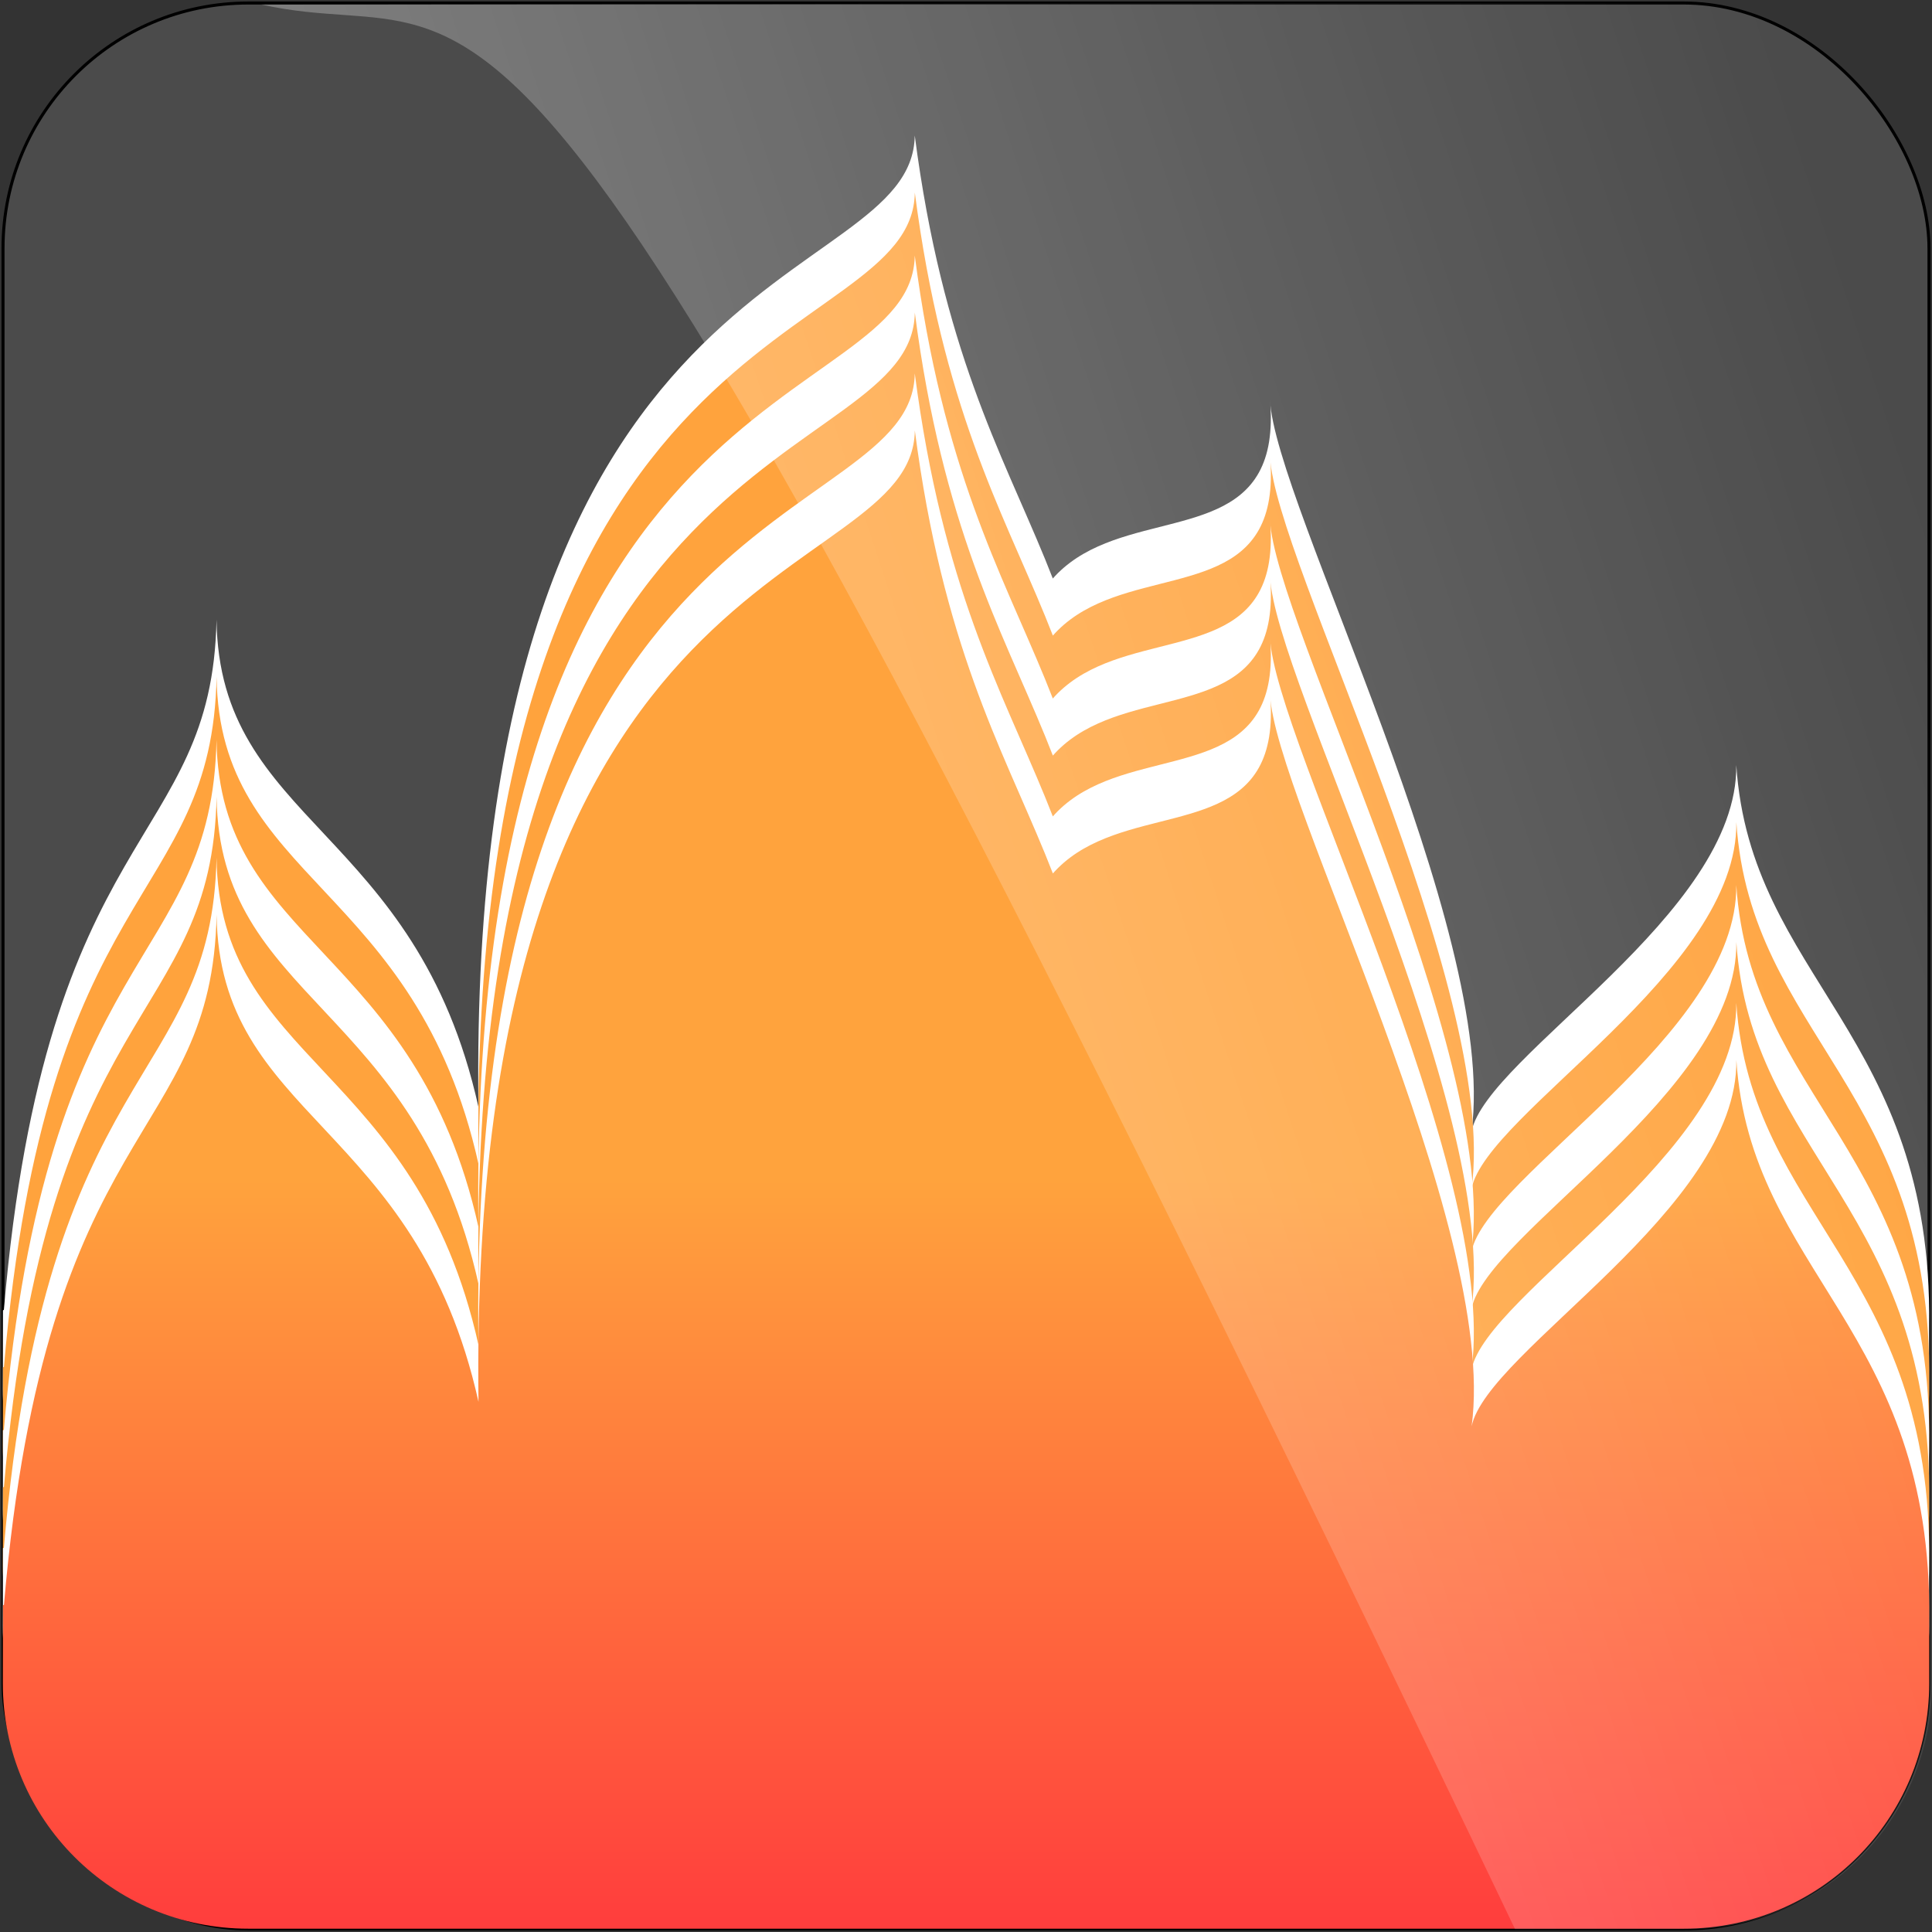 <?xml version="1.0" encoding="UTF-8" standalone="no"?>
<!-- Created with Inkscape (http://www.inkscape.org/) -->

<svg
   xmlns:dc="http://purl.org/dc/elements/1.1/"
   xmlns:cc="http://creativecommons.org/ns#"
   xmlns:rdf="http://www.w3.org/1999/02/22-rdf-syntax-ns#"
   xmlns:svg="http://www.w3.org/2000/svg"
   xmlns="http://www.w3.org/2000/svg"
   xmlns:xlink="http://www.w3.org/1999/xlink"
   xmlns:sodipodi="http://sodipodi.sourceforge.net/DTD/sodipodi-0.dtd"
   xmlns:inkscape="http://www.inkscape.org/namespaces/inkscape"
   width="64"
   height="64"
   id="svg2"
   version="1.1"
   inkscape:version="0.47 r22583"
   sodipodi:docname="feu3.svg">
  <rect width="100%" height="100%" fill="#333333" stroke="none"/>
  <defs
     id="defs4">
    <linearGradient
       id="linearGradient3631">
      <stop
         style="stop-color:#ffa33d;stop-opacity:1;"
         offset="0"
         id="stop3633" />
      <stop
         style="stop-color:#ff3d3d;stop-opacity:1;"
         offset="1"
         id="stop3635" />
    </linearGradient>
    <linearGradient
       id="linearGradient3728">
      <stop
         style="stop-color:#ffffff;stop-opacity:1;"
         offset="0"
         id="stop3730" />
      <stop
         style="stop-color:#ffffff;stop-opacity:0;"
         offset="1"
         id="stop3732" />
    </linearGradient>
    <inkscape:perspective
       sodipodi:type="inkscape:persp3d"
       inkscape:vp_x="0 : 526.18109 : 1"
       inkscape:vp_y="0 : 1000 : 0"
       inkscape:vp_z="744.09448 : 526.18109 : 1"
       inkscape:persp3d-origin="372.04724 : 350.78739 : 1"
       id="perspective10" />
    <inkscape:perspective
       id="perspective3598"
       inkscape:persp3d-origin="0.5 : 0.33333333 : 1"
       inkscape:vp_z="1 : 0.5 : 1"
       inkscape:vp_y="0 : 1000 : 0"
       inkscape:vp_x="0 : 0.5 : 1"
       sodipodi:type="inkscape:persp3d" />
    <inkscape:perspective
       id="perspective3629"
       inkscape:persp3d-origin="0.5 : 0.33333333 : 1"
       inkscape:vp_z="1 : 0.5 : 1"
       inkscape:vp_y="0 : 1000 : 0"
       inkscape:vp_x="0 : 0.5 : 1"
       sodipodi:type="inkscape:persp3d" />
    <inkscape:perspective
       id="perspective3655"
       inkscape:persp3d-origin="0.5 : 0.33333333 : 1"
       inkscape:vp_z="1 : 0.5 : 1"
       inkscape:vp_y="0 : 1000 : 0"
       inkscape:vp_x="0 : 0.5 : 1"
       sodipodi:type="inkscape:persp3d" />
    <inkscape:perspective
       id="perspective3683"
       inkscape:persp3d-origin="0.5 : 0.33333333 : 1"
       inkscape:vp_z="1 : 0.5 : 1"
       inkscape:vp_y="0 : 1000 : 0"
       inkscape:vp_x="0 : 0.5 : 1"
       sodipodi:type="inkscape:persp3d" />
    <inkscape:perspective
       id="perspective3711"
       inkscape:persp3d-origin="0.5 : 0.33333333 : 1"
       inkscape:vp_z="1 : 0.5 : 1"
       inkscape:vp_y="0 : 1000 : 0"
       inkscape:vp_x="0 : 0.5 : 1"
       sodipodi:type="inkscape:persp3d" />
    <inkscape:perspective
       id="perspective3775"
       inkscape:persp3d-origin="0.5 : 0.33333333 : 1"
       inkscape:vp_z="1 : 0.5 : 1"
       inkscape:vp_y="0 : 1000 : 0"
       inkscape:vp_x="0 : 0.5 : 1"
       sodipodi:type="inkscape:persp3d" />
    <inkscape:perspective
       id="perspective3775-8"
       inkscape:persp3d-origin="0.5 : 0.33333333 : 1"
       inkscape:vp_z="1 : 0.5 : 1"
       inkscape:vp_y="0 : 1000 : 0"
       inkscape:vp_x="0 : 0.5 : 1"
       sodipodi:type="inkscape:persp3d" />
    <inkscape:perspective
       id="perspective3827"
       inkscape:persp3d-origin="0.5 : 0.33333333 : 1"
       inkscape:vp_z="1 : 0.5 : 1"
       inkscape:vp_y="0 : 1000 : 0"
       inkscape:vp_x="0 : 0.5 : 1"
       sodipodi:type="inkscape:persp3d" />
    <inkscape:perspective
       id="perspective3853"
       inkscape:persp3d-origin="0.5 : 0.33333333 : 1"
       inkscape:vp_z="1 : 0.5 : 1"
       inkscape:vp_y="0 : 1000 : 0"
       inkscape:vp_x="0 : 0.5 : 1"
       sodipodi:type="inkscape:persp3d" />
    <inkscape:perspective
       id="perspective3853-6"
       inkscape:persp3d-origin="0.5 : 0.33333333 : 1"
       inkscape:vp_z="1 : 0.5 : 1"
       inkscape:vp_y="0 : 1000 : 0"
       inkscape:vp_x="0 : 0.5 : 1"
       sodipodi:type="inkscape:persp3d" />
    <linearGradient
       inkscape:collect="always"
       xlink:href="#linearGradient3631"
       id="linearGradient3637"
       x1="32.001"
       y1="1027.436"
       x2="32.001"
       y2="1052.252"
       gradientUnits="userSpaceOnUse" />
    <inkscape:perspective
       id="perspective2837"
       inkscape:persp3d-origin="0.5 : 0.33333333 : 1"
       inkscape:vp_z="1 : 0.5 : 1"
       inkscape:vp_y="0 : 1000 : 0"
       inkscape:vp_x="0 : 0.5 : 1"
       sodipodi:type="inkscape:persp3d" />
    <linearGradient
       inkscape:collect="always"
       xlink:href="#linearGradient3728-2"
       id="linearGradient3734"
       x1="-61.594"
       y1="60.719"
       x2="-17.781"
       y2="46.324"
       gradientUnits="userSpaceOnUse"
       gradientTransform="translate(81.844,959.643)" />
    <linearGradient
       id="linearGradient3728-2">
      <stop
         style="stop-color:#ffffff;stop-opacity:1;"
         offset="0"
         id="stop3730-5" />
      <stop
         style="stop-color:#ffffff;stop-opacity:0;"
         offset="1"
         id="stop3732-4" />
    </linearGradient>
    <linearGradient
       y2="46.324"
       x2="-17.781"
       y1="60.719"
       x1="-61.594"
       gradientTransform="translate(81.844,959.643)"
       gradientUnits="userSpaceOnUse"
       id="linearGradient2846"
       xlink:href="#linearGradient3728-2"
       inkscape:collect="always" />
  </defs>
  <sodipodi:namedview
     id="base"
     pagecolor="#ffffff"
     bordercolor="#666666"
     borderopacity="1.0"
     inkscape:pageopacity="0.0"
     inkscape:pageshadow="2"
     inkscape:zoom="4"
     inkscape:cx="30.06192"
     inkscape:cy="13.665133"
     inkscape:document-units="px"
     inkscape:current-layer="layer1"
     showgrid="false"
     inkscape:window-width="1278"
     inkscape:window-height="764"
     inkscape:window-x="0"
     inkscape:window-y="16"
     inkscape:window-maximized="1" />
  <g
     inkscape:label="Calque 1"
     inkscape:groupmode="layer"
     id="layer1"
     transform="translate(0,-988.362)">
    <rect
       style="color:#000000;fill:#4b4b4b;fill-opacity:1;fill-rule:nonzero;stroke:#000000;stroke-width:0.1;stroke-linecap:butt;stroke-linejoin:miter;stroke-miterlimit:4;stroke-opacity:1;stroke-dasharray:none;stroke-dashoffset:0;marker:none;visibility:visible;display:inline;overflow:visible;enable-background:accumulate"
       id="rect2816-2"
       width="63.8"
       height="63.8"
       x="0.1"
       y="988.462"
       ry="8.125"
       inkscape:transform-center-x="-70.714286"
       inkscape:transform-center-y="19.107143" />
    <g
       id="g3888">
      <g
         id="g3841-8"
         transform="translate(-5.0685988e-4,-7.88)">
        <path
           style="color:#000000;fill:#ffffff;fill-opacity:1;fill-rule:nonzero;stroke:#000000;stroke-width:0;stroke-linecap:butt;stroke-linejoin:miter;stroke-miterlimit:4;stroke-opacity:1;stroke-dasharray:none;stroke-dashoffset:0;marker:none;visibility:visible;display:inline;overflow:visible;enable-background:accumulate"
           d="m 0.098,1039.647 -0.005,2.59 c 0,4.501 3.624,8.125 8.125,8.125 l 47.562,0 c 4.501,0 8.125,-3.624 8.125,-8.125 l 0,-2.081 c 0.129,-9.672 -5.922,-11.5 -6.388,-18.571 0.064,4.95 -8.253,9.63 -8.769,12.133 0.898,-6.689 -6.542,-20.844 -6.677,-24.237 0.748,8.628 -13.947,-2.448 -5.983,20.358 1.953,-15.555 -3.939,-14.941 -5.785,-29.107 -0.078,5.279 -14.83,3.42 -14.454,32.178 -2.068,-9.279 -8.589,-9.364 -8.676,-16.14 -0.15,7.606 -5.656,6.626 -7.044,22.863 l -0.031,0.015 z"
           id="path3619-4-9"
           sodipodi:nodetypes="ccccccccccccccc" />
        <path
           style="color:#000000;fill:#ffa33d;fill-opacity:1;fill-rule:nonzero;stroke:#000000;stroke-width:0;stroke-linecap:butt;stroke-linejoin:miter;stroke-miterlimit:4;stroke-opacity:1;stroke-dasharray:none;stroke-dashoffset:0;marker:none;visibility:visible;display:inline;overflow:visible;enable-background:accumulate"
           d="m 0.099,1041.537 -0.005,2.59 c 0,4.501 3.624,8.125 8.125,8.125 l 47.563,0 c 4.501,0 8.125,-3.624 8.125,-8.125 l 0,-2.081 c 0.129,-9.672 -5.922,-11.5 -6.388,-18.571 0.064,4.95 -8.253,9.63 -8.769,12.133 0.898,-6.689 -6.542,-20.844 -6.677,-24.237 0.748,8.628 -13.947,-2.448 -5.983,20.358 1.953,-15.555 -3.939,-14.941 -5.785,-29.107 -0.078,5.279 -14.83,3.42 -14.454,32.178 -2.068,-9.279 -8.589,-9.364 -8.676,-16.14 -0.15,7.606 -5.656,6.626 -7.044,22.863 l -0.031,0.015 z"
           id="path3619-2"
           sodipodi:nodetypes="ccccccccccccccc" />
      </g>
    </g>
    <g
       id="g3893">
      <g
         id="g3841-9"
         transform="translate(-5.0685988e-4,-3.905)">
        <path
           style="color:#000000;fill:#ffffff;fill-opacity:1;fill-rule:nonzero;stroke:#000000;stroke-width:0;stroke-linecap:butt;stroke-linejoin:miter;stroke-miterlimit:4;stroke-opacity:1;stroke-dasharray:none;stroke-dashoffset:0;marker:none;visibility:visible;display:inline;overflow:visible;enable-background:accumulate"
           d="m 0.098,1039.647 -0.005,2.59 c 0,4.501 3.624,8.125 8.125,8.125 l 47.562,0 c 4.501,0 8.125,-3.624 8.125,-8.125 l 0,-2.081 c 0.129,-9.672 -5.922,-11.5 -6.388,-18.571 0.064,4.95 -8.253,9.63 -8.769,12.133 0.898,-6.689 -6.542,-20.844 -6.677,-24.237 0.748,8.628 -13.947,-2.448 -5.983,20.358 1.953,-15.555 -3.939,-14.941 -5.785,-29.107 -0.078,5.279 -14.83,3.42 -14.454,32.178 -2.068,-9.279 -8.589,-9.364 -8.676,-16.14 -0.15,7.606 -5.656,6.626 -7.044,22.863 l -0.031,0.015 z"
           id="path3619-4-2"
           sodipodi:nodetypes="ccccccccccccccc" />
        <path
           style="color:#000000;fill:#ffa33d;fill-opacity:1;fill-rule:nonzero;stroke:#000000;stroke-width:0;stroke-linecap:butt;stroke-linejoin:miter;stroke-miterlimit:4;stroke-opacity:1;stroke-dasharray:none;stroke-dashoffset:0;marker:none;visibility:visible;display:inline;overflow:visible;enable-background:accumulate"
           d="m 0.099,1041.537 -0.005,2.59 c 0,4.501 3.624,8.125 8.125,8.125 l 47.563,0 c 4.501,0 8.125,-3.624 8.125,-8.125 l 0,-2.081 c 0.129,-9.672 -5.922,-11.5 -6.388,-18.571 0.064,4.95 -8.253,9.63 -8.769,12.133 0.898,-6.689 -6.542,-20.844 -6.677,-24.237 0.748,8.628 -13.947,-2.448 -5.983,20.358 1.953,-15.555 -3.939,-14.941 -5.785,-29.107 -0.078,5.279 -14.83,3.42 -14.454,32.178 -2.068,-9.279 -8.589,-9.364 -8.676,-16.14 -0.15,7.606 -5.656,6.626 -7.044,22.863 l -0.031,0.015 z"
           id="path3619-0"
           sodipodi:nodetypes="ccccccccccccccc" />
      </g>
    </g>
    <path
       style="color:#000000;fill:#ffffff;fill-opacity:1;fill-rule:nonzero;stroke:#000000;stroke-width:0;stroke-linecap:butt;stroke-linejoin:miter;stroke-miterlimit:4;stroke-opacity:1;stroke-dasharray:none;stroke-dashoffset:0;marker:none;visibility:visible;display:inline;overflow:visible;enable-background:accumulate"
       d="m 0.098,1039.647 -0.005,2.59 c 0,4.501 3.624,8.125 8.125,8.125 l 47.562,0 c 4.501,0 8.125,-3.624 8.125,-8.125 l 0,-2.081 c 0.129,-9.672 -5.922,-11.5 -6.388,-18.571 0.064,4.95 -8.253,9.63 -8.769,12.133 0.898,-6.689 -6.542,-20.844 -6.677,-24.237 0.748,8.628 -13.947,-2.448 -5.983,20.358 1.953,-15.555 -3.939,-14.941 -5.785,-29.107 -0.078,5.279 -14.83,3.42 -14.454,32.178 -2.068,-9.279 -8.589,-9.364 -8.676,-16.14 -0.15,7.606 -5.656,6.626 -7.044,22.863 l -0.031,0.015 z"
       id="path3619-4"
       sodipodi:nodetypes="ccccccccccccccc" />
    <path
       style="color:#000000;fill:url(#linearGradient3637);fill-opacity:1;fill-rule:nonzero;stroke:#000000;stroke-width:0;stroke-linecap:butt;stroke-linejoin:miter;stroke-miterlimit:4;stroke-opacity:1;stroke-dasharray:none;stroke-dashoffset:0;marker:none;visibility:visible;display:inline;overflow:visible;enable-background:accumulate"
       d="m 0.099,1041.537 -0.005,2.59 c 0,4.501 3.624,8.125 8.125,8.125 l 47.563,0 c 4.501,0 8.125,-3.624 8.125,-8.125 l 0,-2.081 c 0.129,-9.672 -5.922,-11.5 -6.388,-18.571 0.064,4.95 -8.253,9.63 -8.769,12.133 0.898,-6.689 -6.542,-20.844 -6.677,-24.237 0.748,8.628 -13.947,-2.448 -5.983,20.358 1.953,-15.555 -3.939,-14.941 -5.785,-29.107 -0.078,5.279 -14.83,3.42 -14.454,32.178 -2.068,-9.279 -8.589,-9.364 -8.676,-16.14 -0.15,7.606 -5.656,6.626 -7.044,22.863 l -0.031,0.015 z"
       id="path3619"
       sodipodi:nodetypes="ccccccccccccccc" />
    <path
       style="opacity:0.278;color:#000000;fill:url(#linearGradient2846);fill-opacity:1;fill-rule:nonzero;stroke:#000000;stroke-width:0;stroke-linecap:butt;stroke-linejoin:miter;stroke-miterlimit:4;stroke-opacity:1;stroke-dasharray:none;stroke-dashoffset:0;marker:none;visibility:visible;display:inline;overflow:visible;enable-background:accumulate"
       d="m 8.661,988.513 c 8.371,1.863 7.396,-7.577 41.527,63.755 l 5.688,0 c 4.501,0 8.125,-3.624 8.125,-8.125 l 0,-47.562 c 0,-4.501 -3.624,-8.125 -8.125,-8.125 l -47.214,0.057 z"
       id="rect2816-2-7"
       sodipodi:nodetypes="ccccccc" />
  </g>
</svg>
